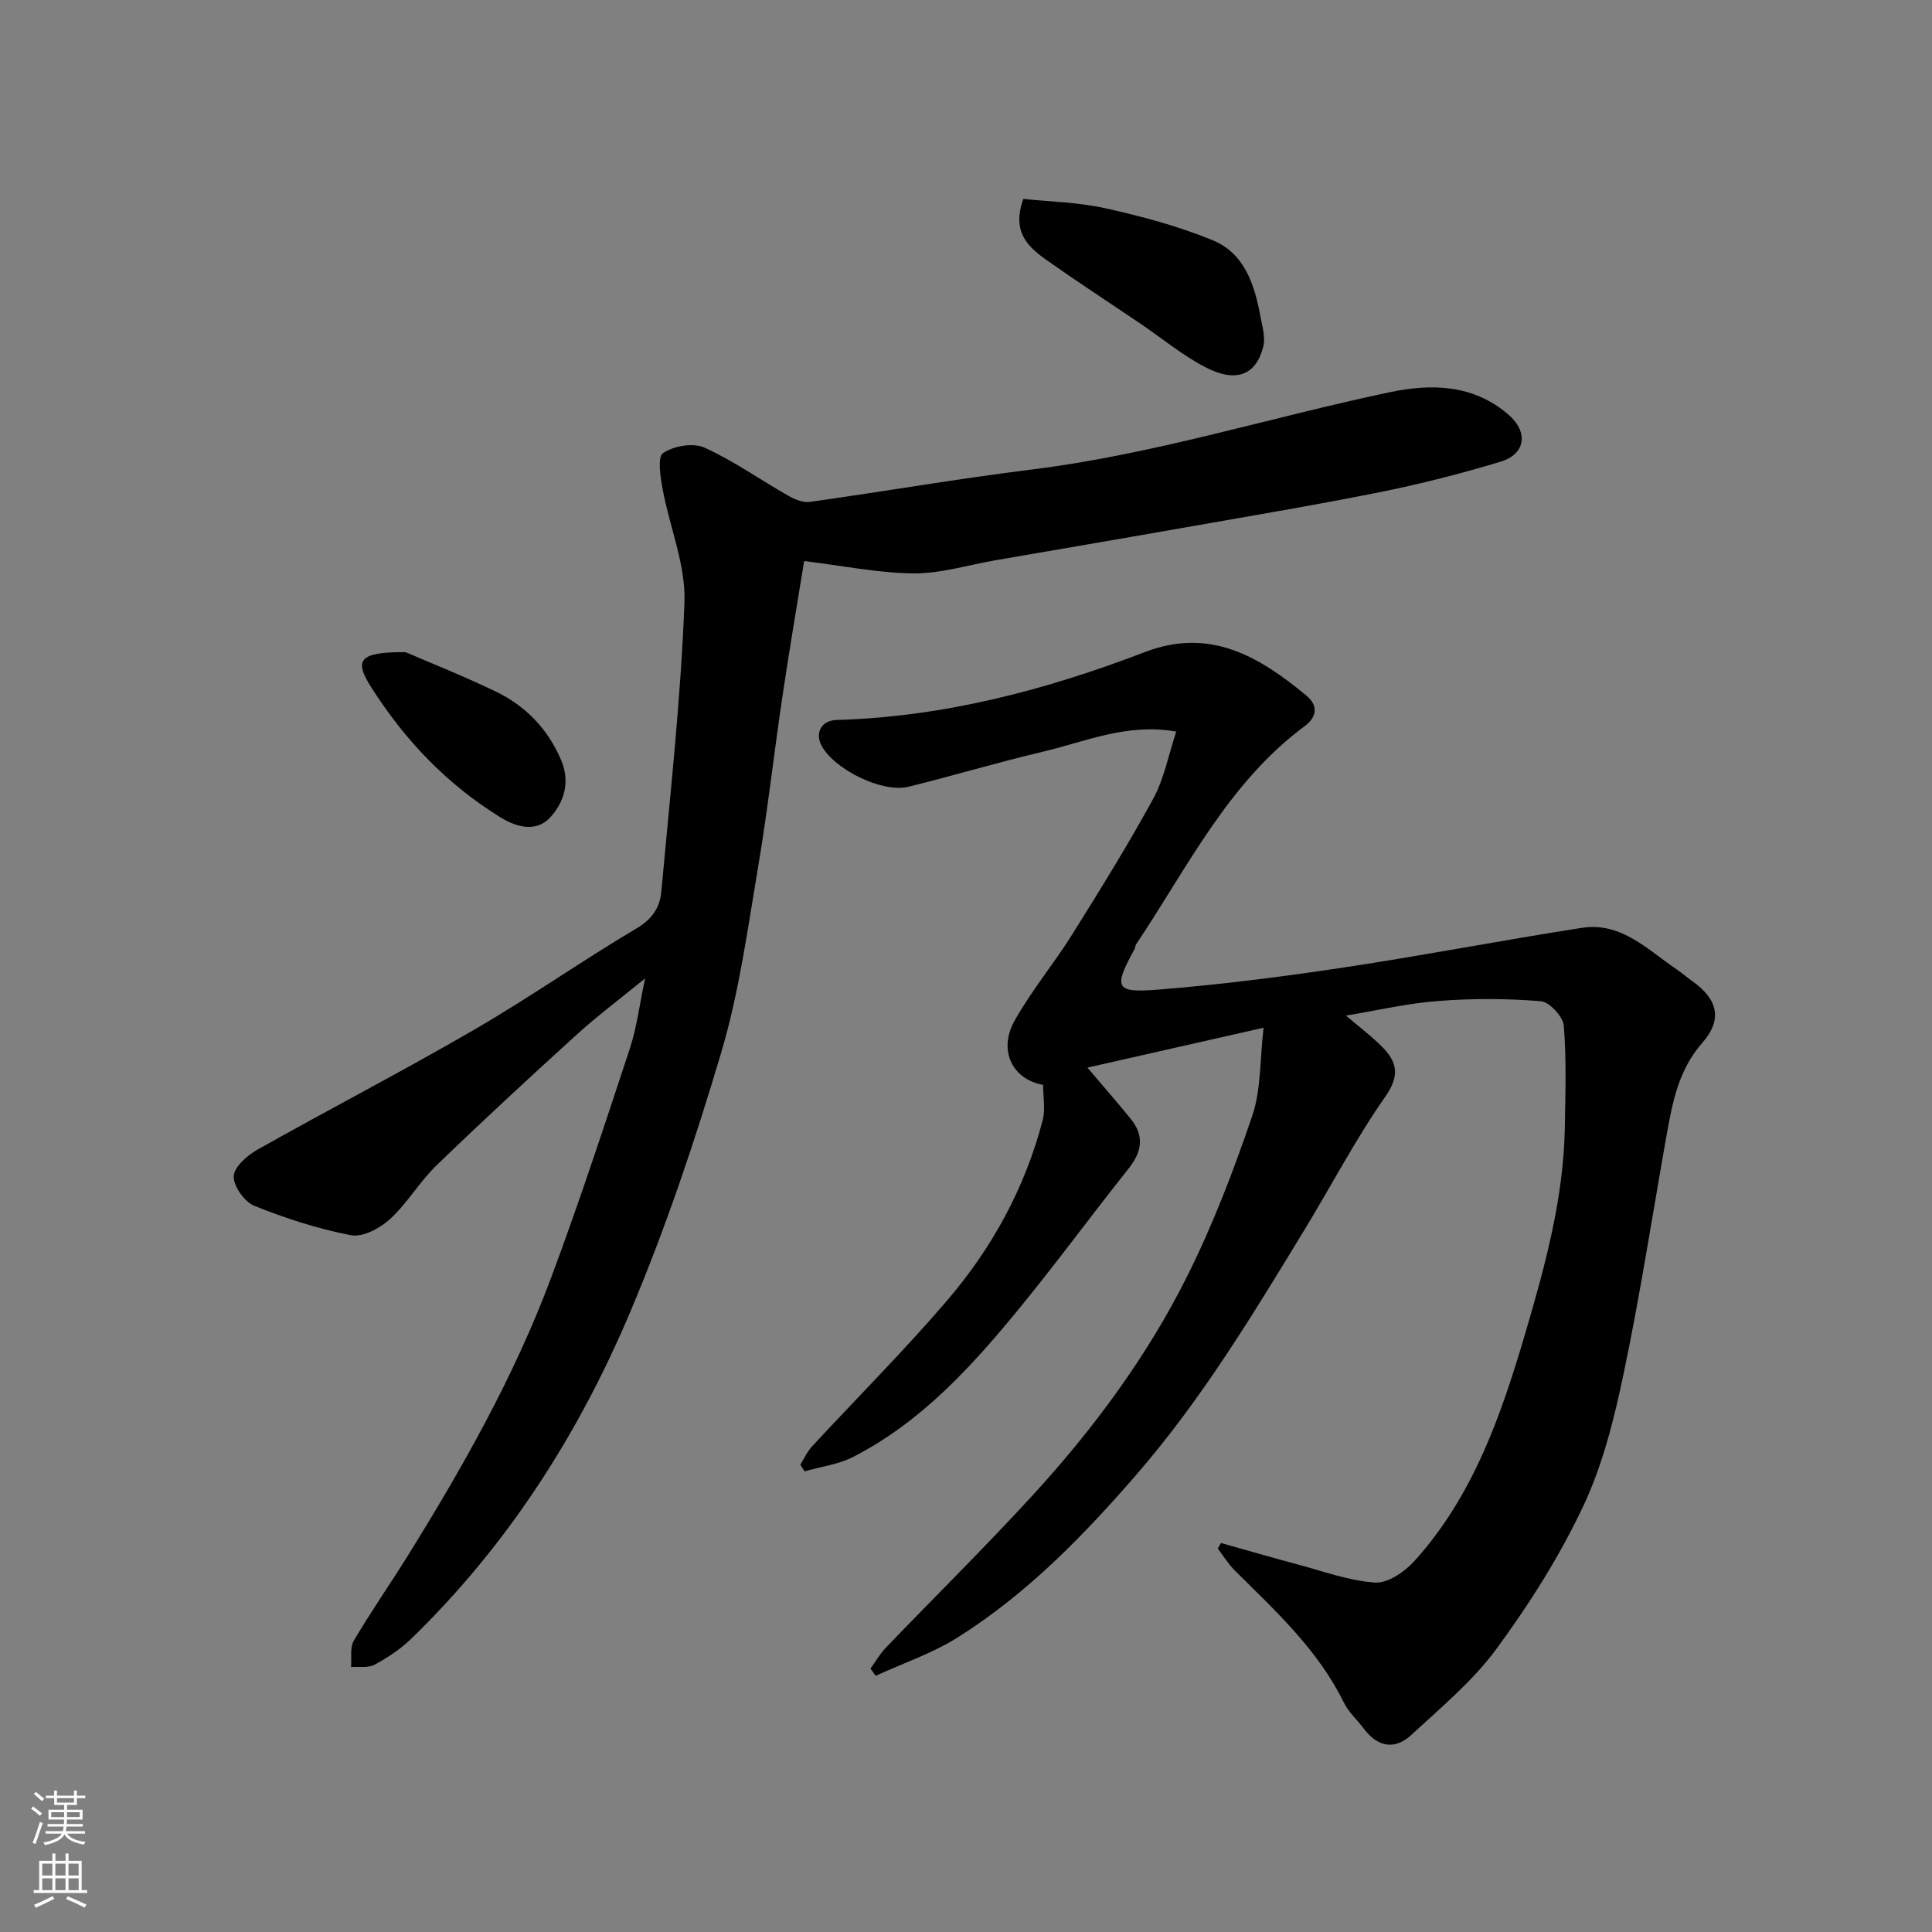 <svg enable-background="new 0 0 400 400" viewBox="0 0 400 400" xmlns="http://www.w3.org/2000/svg"><rect x="0" y="0" width="400" height="400" fill="#808080" stroke="none"/><g fill="#010000"><path d="m278.66 210.27c2.64 2.25 5.25 4.2 7.53 6.5 3.11 3.14 3.65 5.95.62 10.28-6.16 8.8-11.15 18.41-16.76 27.61-10.62 17.44-21.16 34.92-34.6 50.45-11.06 12.79-22.79 24.84-37.15 33.89-5.25 3.31-11.31 5.34-17 7.96-.36-.5-.71-1-1.07-1.5 1.05-1.45 1.95-3.05 3.19-4.34 10.13-10.54 20.55-20.81 30.42-31.58 12.53-13.68 23.57-28.59 31.89-45.18 5.36-10.69 9.67-21.99 13.53-33.32 1.85-5.45 1.57-11.62 2.35-18.26-12.71 2.88-24.38 5.52-36.47 8.26 3.2 3.78 6.2 7.18 9.04 10.71 2.81 3.5 2.2 6.78-.54 10.22-7.65 9.6-14.9 19.52-22.68 29.01-9.83 11.98-20.26 23.47-34.35 30.67-3.05 1.56-6.67 2.01-10.03 2.98-.29-.46-.59-.92-.88-1.38.8-1.27 1.42-2.7 2.42-3.78 9.33-10.09 19.07-19.82 28-30.25 9.3-10.86 16.11-23.32 19.75-37.27.6-2.32.09-4.93.09-7.34-6.41-1.15-9.33-7.17-5.9-13.29 3.49-6.23 8.14-11.8 11.94-17.87 5.78-9.24 11.54-18.52 16.76-28.08 2.27-4.17 3.17-9.09 4.77-13.9-10.21-1.81-18.81 2.09-27.64 4.17-9.33 2.2-18.53 4.96-27.84 7.26-5.32 1.31-15.2-3.53-17.9-8.42-1.49-2.69-.14-5.33 3.06-5.42 22.17-.63 43.27-6.18 63.81-14.05 13.53-5.19 23.7.94 33.46 9.01 2.49 2.06 2.15 4.45-.3 6.27-15.93 11.79-24.33 29.36-34.97 45.23-.18.26-.15.65-.3.94-4.41 8.08-4.09 9.14 4.85 8.43 12.88-1.02 25.74-2.67 38.52-4.59 16.45-2.48 32.8-5.65 49.24-8.2 8.17-1.27 13.63 4.57 19.68 8.64 1.08.73 2.06 1.61 3.12 2.36 5.35 3.77 6.37 7.98 2.12 12.81-4.96 5.65-6.2 12.42-7.43 19.34-2.91 16.38-5.43 32.84-8.85 49.12-1.96 9.35-4.32 18.88-8.36 27.45-4.89 10.38-11.15 20.27-17.96 29.54-4.91 6.69-11.53 12.18-17.69 17.88-3.37 3.11-6.92 2.47-9.75-1.3-1.38-1.84-3.19-3.44-4.18-5.46-5.35-10.93-14.16-18.96-22.57-27.33-1.34-1.34-2.36-3.01-3.52-4.53.22-.39.44-.77.66-1.16 5.28 1.48 10.54 3.02 15.83 4.43 5.34 1.42 10.66 3.4 16.08 3.76 2.64.17 6.13-2.23 8.14-4.46 12.27-13.57 18.05-30.45 23.07-47.55 4.05-13.78 7.82-27.68 8.07-42.21.12-7.03.36-14.09-.22-21.08-.15-1.88-2.97-4.91-4.75-5.06-6.97-.57-14.06-.6-21.04-.06-6.41.46-12.75 1.95-19.31 3.04z"/><path d="m166.49 116.16c-1.39 8.62-3.04 18.23-4.47 27.86-1.76 11.81-3.07 23.69-5.06 35.46-2.17 12.85-3.92 25.89-7.61 38.33-5.4 18.21-11.48 36.34-18.87 53.82-10.71 25.35-25.44 48.37-45.38 67.69-2.2 2.13-4.87 3.89-7.57 5.35-1.32.71-3.22.35-4.85.47.16-1.84-.27-4.02.57-5.45 3.47-5.9 7.4-11.53 11.02-17.34 11.49-18.47 22.2-37.38 29.83-57.8 5.85-15.67 11.06-31.59 16.31-47.48 1.41-4.28 1.95-8.85 3.15-14.5-5.38 4.39-9.94 7.8-14.13 11.61-9.8 8.9-19.53 17.89-29.04 27.08-3.52 3.4-6.05 7.84-9.64 11.14-2.07 1.9-5.63 3.8-8.07 3.34-6.82-1.3-13.55-3.49-20.01-6.08-2.04-.82-4.35-4.05-4.28-6.11.06-1.92 2.78-4.33 4.9-5.52 14.91-8.4 30.12-16.27 44.92-24.86 11.42-6.62 22.26-14.25 33.62-20.98 3.22-1.91 4.79-4.34 5.08-7.51 1.82-19.98 4.05-39.96 4.8-59.98.29-7.71-3.06-15.52-4.5-23.34-.47-2.55-1.14-6.73.07-7.55 2.18-1.49 6.23-2.19 8.56-1.14 6.05 2.73 11.55 6.66 17.35 9.96 1.33.76 3.08 1.48 4.51 1.28 15.37-2.16 30.67-4.81 46.06-6.72 25.16-3.13 49.3-10.8 73.99-15.99 8.69-1.83 17.32-1.6 24.54 4.63 4.23 3.65 3.57 8.2-1.65 9.77-8.25 2.48-16.62 4.63-25.07 6.32-13.75 2.75-27.59 5.06-41.4 7.49-12.69 2.24-25.4 4.39-38.1 6.59-5.63.97-11.26 2.75-16.88 2.71-7.28-.05-14.54-1.56-22.7-2.55z"/><path d="m211.87 41.18c5.43.58 11.36.68 17.04 1.95 7.52 1.67 15.06 3.7 22.16 6.61 6.63 2.71 8.69 9.26 9.9 15.84.37 2.03 1.06 4.26.58 6.15-1.49 5.97-5.64 7.61-12.04 4.27-4.72-2.46-8.91-5.95-13.35-8.96-6.46-4.37-13-8.63-19.37-13.12-3.84-2.72-7.42-5.8-4.92-12.74z"/><path d="m83.96 135.02c4.4 1.9 11.6 4.77 18.57 8.1 6.24 2.99 10.85 7.71 13.64 14.24 1.95 4.58.59 8.73-2.19 11.81-2.8 3.1-6.76 2.28-10.37.05-11.11-6.85-19.86-16.06-26.78-26.97-3.59-5.64-2.46-7.28 7.13-7.23z"/></g><path d="m6.44 374.46.42-.45c.65.47 1.27.95 1.85 1.44l-.45.49c-.65-.56-1.25-1.06-1.82-1.48m.93 7.33-.63-.26c.55-1.36 1.05-2.8 1.52-4.33.19.1.38.19.59.27-.46 1.29-.95 2.73-1.48 4.32m-.38-10.38.44-.42c.43.34 1.01.82 1.74 1.44l-.49.49c-.53-.51-1.09-1.01-1.69-1.51m2.5.35h1.72v-1.04h.59v1.04h3.52v-1.04h.59v1.04h1.75v.53h-1.75v1.42h-2.03v.97h3.22v2.03h-3.24c0 .35-.01.66-.03.93h3.32v.53h-3.37c-.03.27-.08.58-.15.94h3.96v.53h-3.71c.67.92 1.93 1.48 3.79 1.68-.13.24-.23.44-.29.59-2.13-.38-3.48-1.08-4.04-2.12-.43.97-1.77 1.72-4.03 2.23-.09-.19-.2-.37-.33-.55 2.1-.42 3.37-1.03 3.81-1.83h-3.36v-.53h3.58c.08-.29.13-.61.16-.94h-3.33v-.53h3.39c.02-.27.04-.58.04-.93h-3.23v-2.03h3.25v-.97h-2.07v-1.42h-1.73zm1.12 3.44v1h2.65c.01-.3.02-.44.01-.4v-.25-.35zm1.19-2h3.52v-.91h-3.52zm4.71 2h-2.63v.59c0 .15-.01.28-.01.4h2.64z" fill="#fafbfa"/><path d="m13.56 383.74h.63v1.52h2.72v6.07h1.13v.6h-11.06v-.6h1.13v-6.07h2.73v-1.52h.63v1.52h2.1v-1.52zm-2.69 8.83.38.56c-1.24.63-2.53 1.25-3.85 1.85-.1-.21-.21-.42-.34-.63 1.36-.55 2.63-1.15 3.81-1.78m-2.13-4.27h2.1v-2.45h-2.1zm0 3.04h2.1v-2.46h-2.1zm2.72-3.04h2.1v-2.45h-2.1zm0 3.04h2.1v-2.46h-2.1zm6.07 3.6c-1.41-.71-2.7-1.3-3.86-1.78l.35-.56c1.45.62 2.75 1.19 3.88 1.72zm-1.25-9.09h-2.1v2.45h2.1zm-2.09 5.49h2.1v-2.46h-2.1z" fill="#fafbfa"/></svg>